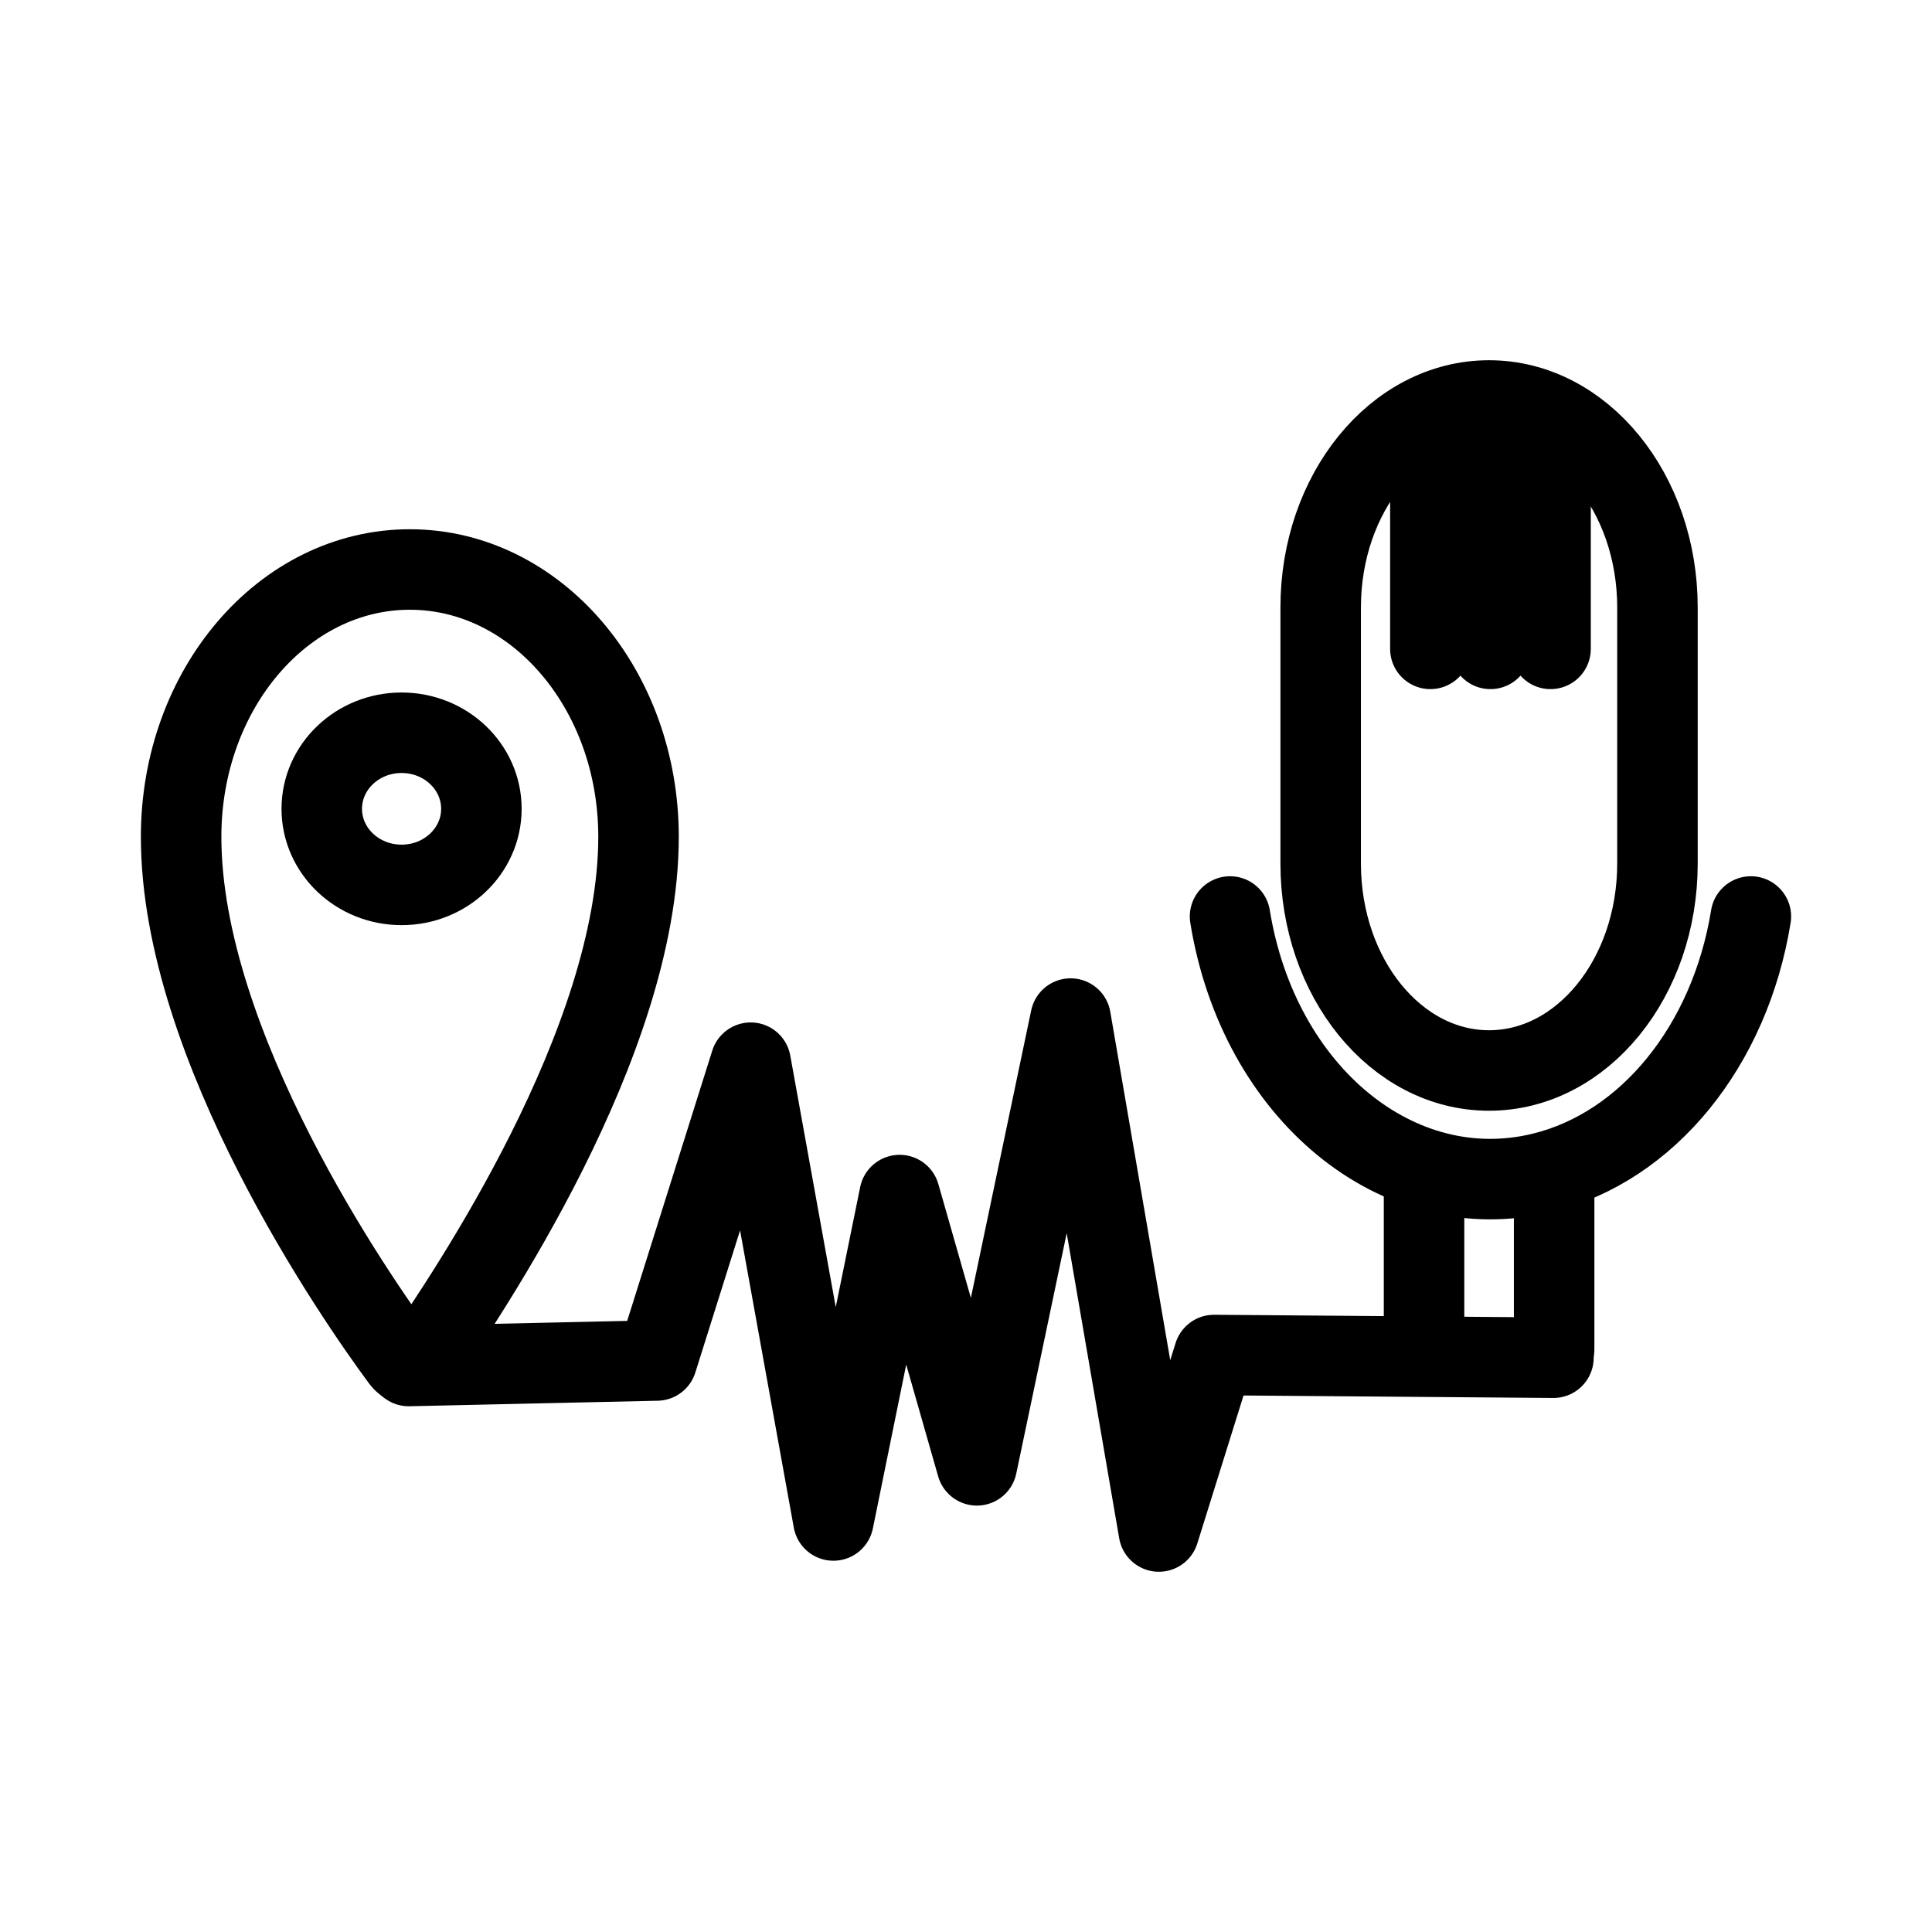 <?xml version="1.0" encoding="UTF-8"?><svg id="b" xmlns="http://www.w3.org/2000/svg" viewBox="0 0 48 48"><defs><style>.c{stroke-width:2px;fill:none;stroke:#000;stroke-linecap:round;stroke-linejoin:round;}</style></defs><path class="c" d="m9.977,18.205c-1.095,0-1.983.846-1.983,1.89s.888,1.89,1.983,1.89,1.983-.846,1.983-1.89-.888-1.89-1.983-1.89h0Z"/><path class="c" d="m10.504,33.776c-.12.171-.336.196-.482.056-.003-.002-.005-.005-.007-.007l-.043-.049c-1.126-1.521-5.472-7.792-5.472-12.985-.001-3.667,2.542-6.641,5.68-6.642,3.138-.001,5.683,2.971,5.684,6.638v.004c0,5.127-4.282,11.391-5.359,12.985h-.001Zm26.491-23.826c2.311,0,4.184,2.302,4.184,5.141v6.364c0,2.84-1.873,5.141-4.184,5.141s-4.183-2.301-4.183-5.141v-6.364c0-2.839,1.873-5.141,4.183-5.141Zm1.617,19.356v4.219m-3.232,0v-4.22"/><path class="c" d="m30.56,22.77c.712,4.391,4.186,7.242,7.759,6.367,2.616-.64,4.66-3.153,5.181-6.367m-6.47-12.526v5.877m1.493-5.623v5.623m-2.986-5.554v5.554m-25.382,17.817l6.166-.137,2.329-7.399,2.056,11.374,1.645-8.085,1.919,6.715,2.329-11.1,2.193,12.744,1.37-4.385,8.433.067"/></svg>